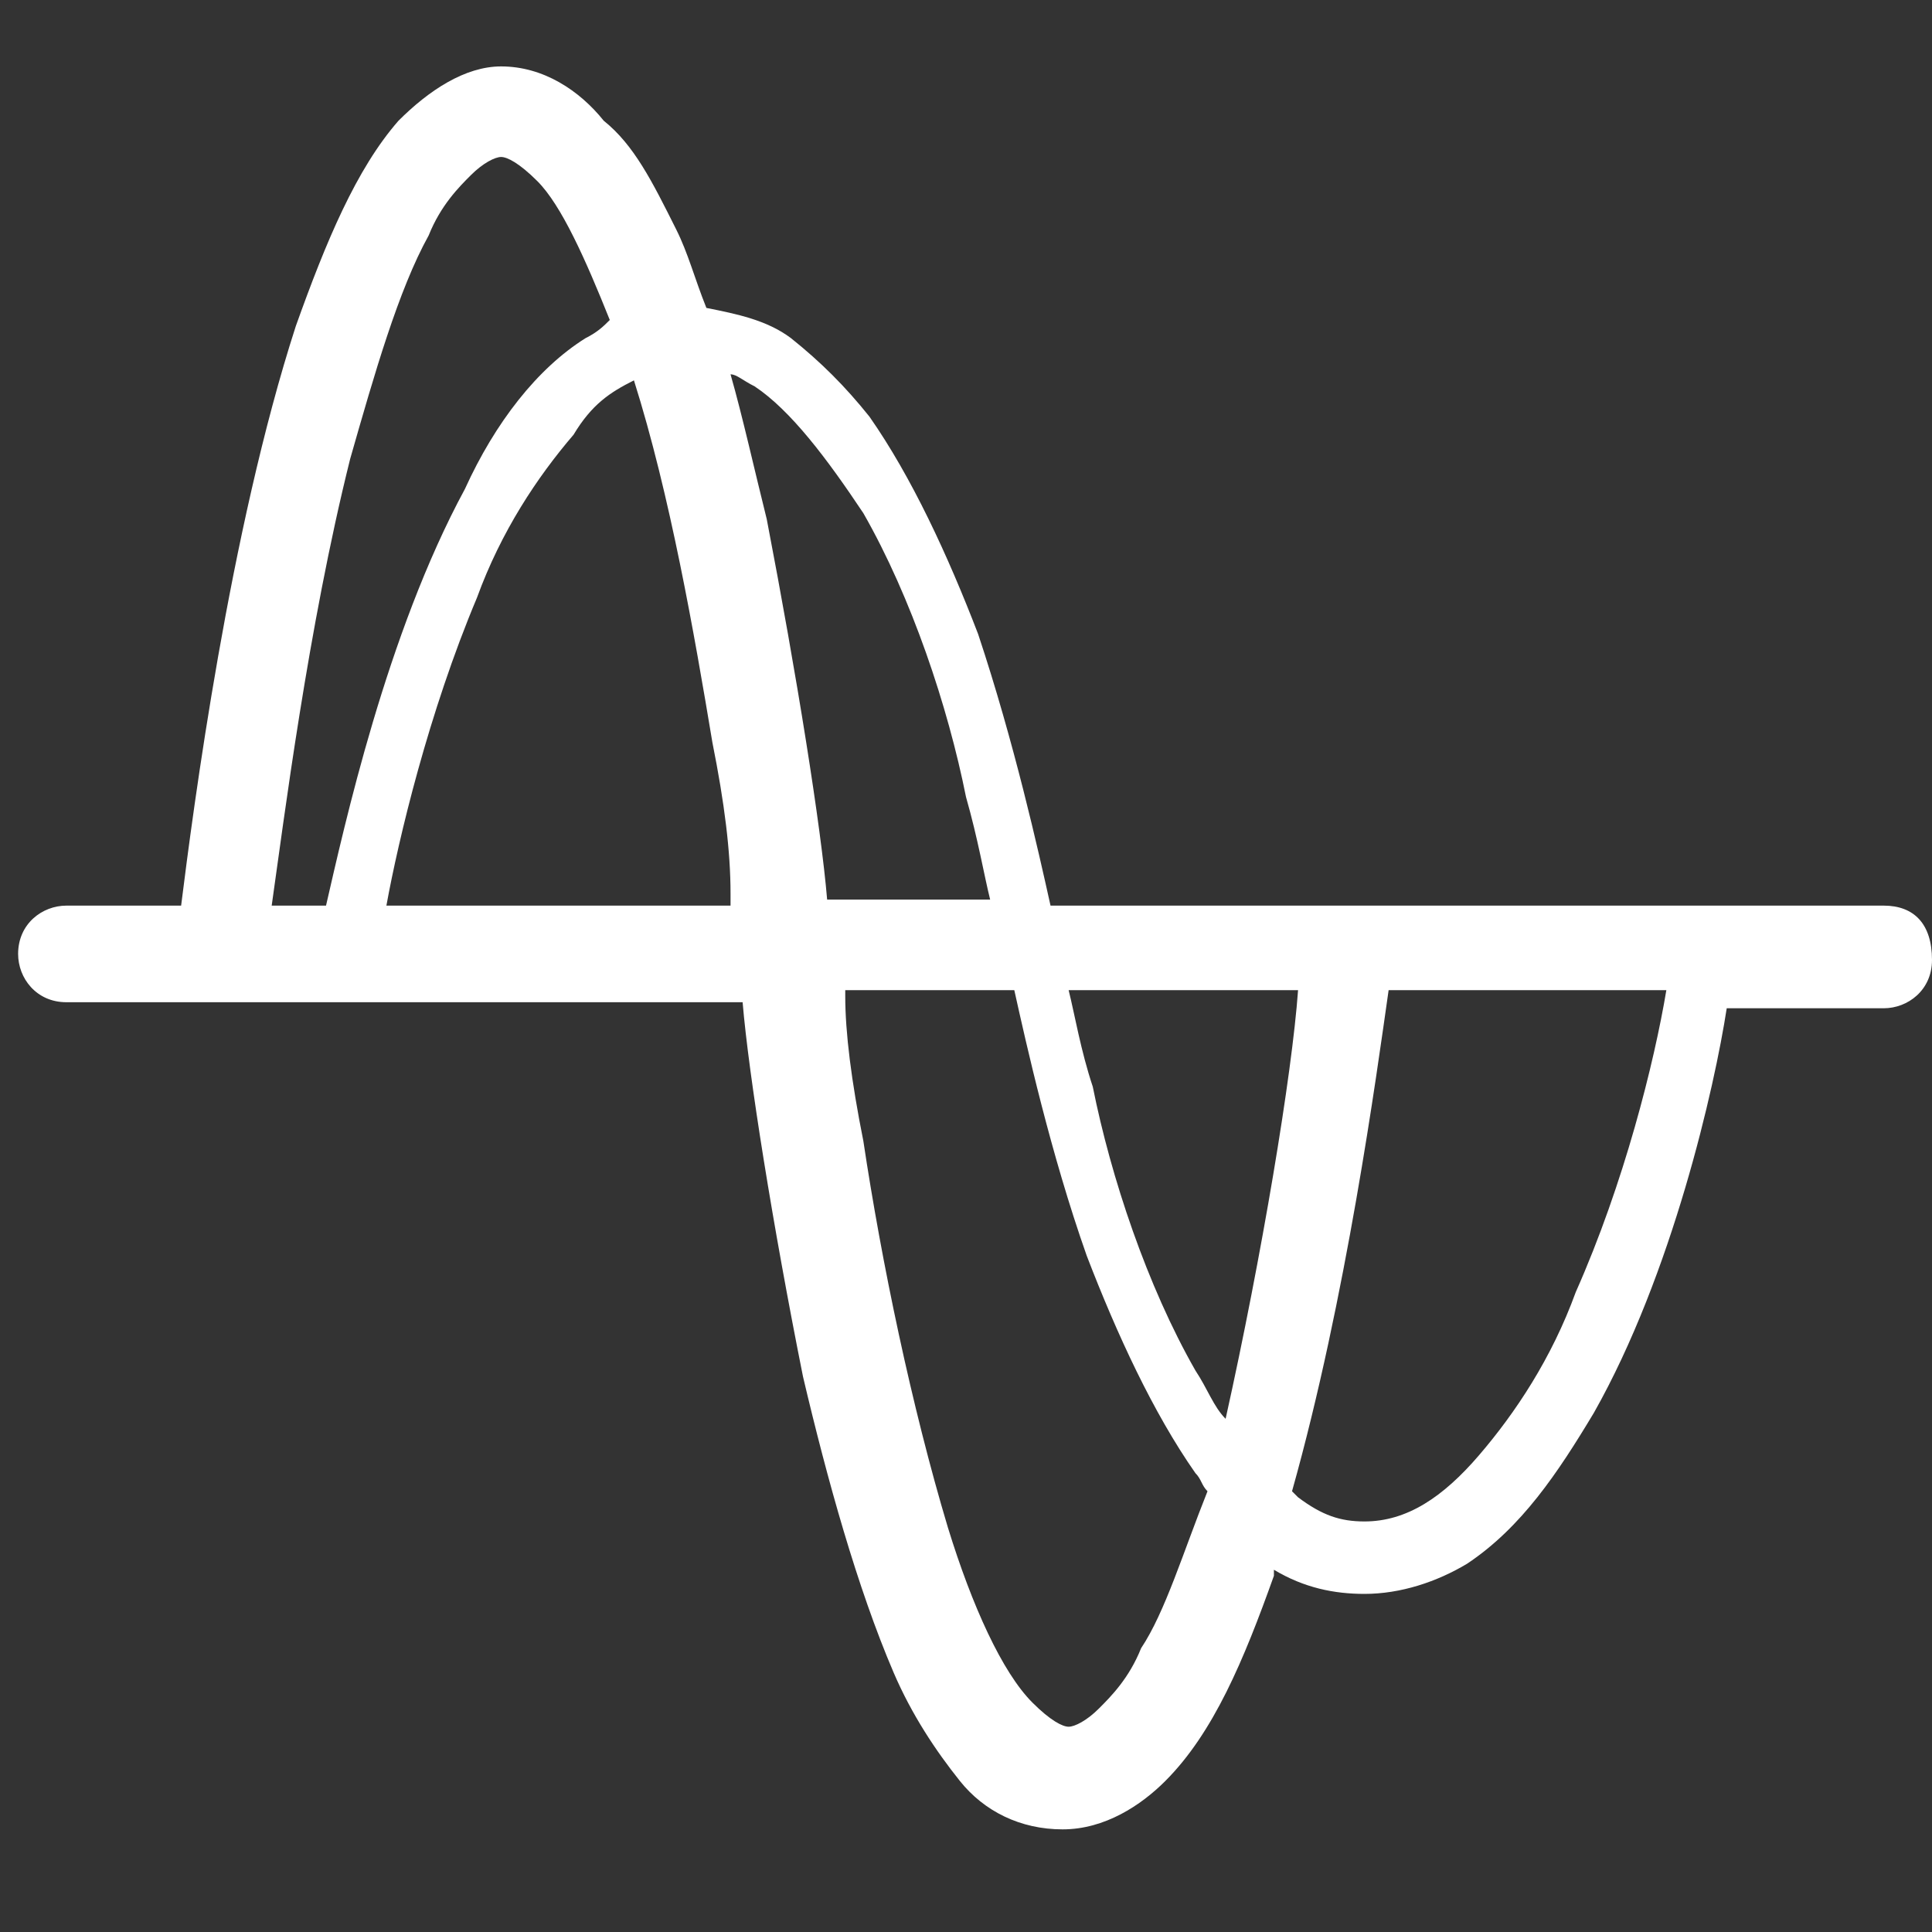 <?xml version="1.0" encoding="utf-8"?>
<!-- Generator: Adobe Illustrator 19.2.1, SVG Export Plug-In . SVG Version: 6.00 Build 0)  -->
<svg version="1.1" id="Layer_1" xmlns="http://www.w3.org/2000/svg" xmlns:xlink="http://www.w3.org/1999/xlink" x="0px" y="0px"
	 viewBox="0 0 32 32" style="enable-background:new 0 0 32 32;" xml:space="preserve">
<rect x="0" y="0" width="32" height="32" fill="#333333" stroke="none"/>
<style type="text/css">
	.st0{fill:#FFFFFF;}
</style>
<path class="st0" d="M31.2,15H17.4c-0.2-0.9-0.6-2.7-1.2-4.5c-0.5-1.3-1.1-2.6-1.8-3.6C14,6.4,13.6,6,13.1,5.6
	c-0.4-0.3-0.9-0.4-1.4-0.5c-0.2-0.5-0.3-0.9-0.5-1.3C10.8,3,10.5,2.4,10,2C9.6,1.5,9,1.1,8.3,1.1C7.7,1.1,7.1,1.5,6.6,2
	C5.9,2.8,5.4,4,4.9,5.4C3.8,8.8,3.2,13.4,3,15H1.1c-0.4,0-0.8,0.3-0.8,0.8c0,0.4,0.3,0.8,0.8,0.8h11.2c0.1,1.2,0.5,3.7,1,6.2
	c0.4,1.7,0.9,3.5,1.5,4.9c0.3,0.7,0.7,1.3,1.1,1.8s1,0.8,1.7,0.8c0.7,0,1.3-0.4,1.7-0.8c0.8-0.8,1.3-2,1.8-3.4V26
	c0.5,0.3,1,0.4,1.5,0.4c0.6,0,1.2-0.2,1.7-0.5c0.9-0.6,1.5-1.5,2.1-2.5c1.3-2.3,2-5.4,2.2-6.7h2.6c0.4,0,0.8-0.3,0.8-0.8
	C32,15.3,31.7,15,31.2,15z M20.3,23.5c-0.2-0.2-0.3-0.5-0.5-0.8c-0.8-1.4-1.4-3.2-1.7-4.7c-0.2-0.6-0.3-1.2-0.4-1.6h3.8
	C21.4,17.8,20.9,20.8,20.3,23.5z M12.5,6.4c0.6,0.4,1.2,1.2,1.8,2.1c0.8,1.4,1.4,3.2,1.7,4.7c0.2,0.7,0.3,1.3,0.4,1.7h-2.7
	c-0.1-1.2-0.5-3.7-1-6.3c-0.2-0.8-0.4-1.7-0.6-2.4C12.2,6.2,12.3,6.3,12.5,6.4z M10.5,6.3c0.6,1.9,1,4.2,1.3,6
	c0.2,1,0.3,1.8,0.3,2.5c0,0.1,0,0.1,0,0.2H6.4c0.2-1.1,0.7-3.2,1.5-5.1c0.4-1.1,1-2,1.6-2.7C9.8,6.7,10.1,6.5,10.5,6.3z M5.8,7.6
	c0.4-1.4,0.8-2.8,1.3-3.7c0.2-0.5,0.5-0.8,0.7-1s0.4-0.3,0.5-0.3S8.6,2.7,8.9,3c0.4,0.4,0.8,1.3,1.2,2.3C10,5.4,9.9,5.5,9.7,5.6
	C8.9,6.1,8.2,7,7.7,8.1c-1.3,2.4-2,5.6-2.3,6.9H4.5C4.7,13.6,5.1,10.4,5.8,7.6z M18.9,27.3c-0.2,0.5-0.5,0.8-0.7,1s-0.4,0.3-0.5,0.3
	s-0.3-0.1-0.6-0.4c-0.5-0.5-1-1.6-1.4-2.9c-0.6-2-1.1-4.4-1.4-6.4c-0.2-1-0.3-1.8-0.3-2.4v-0.1h2.8c0.2,0.9,0.6,2.7,1.2,4.4
	c0.5,1.3,1.1,2.6,1.8,3.6c0.1,0.1,0.1,0.2,0.2,0.3C19.6,25.7,19.3,26.7,18.9,27.3z M26.1,21.4c-0.4,1.1-1,2-1.6,2.7
	s-1.2,1.1-1.9,1.1c-0.4,0-0.7-0.1-1.1-0.4l-0.1-0.1c0.9-3.2,1.4-6.9,1.6-8.3h4.6C27.4,17.6,26.9,19.6,26.1,21.4z"/>
</svg>

